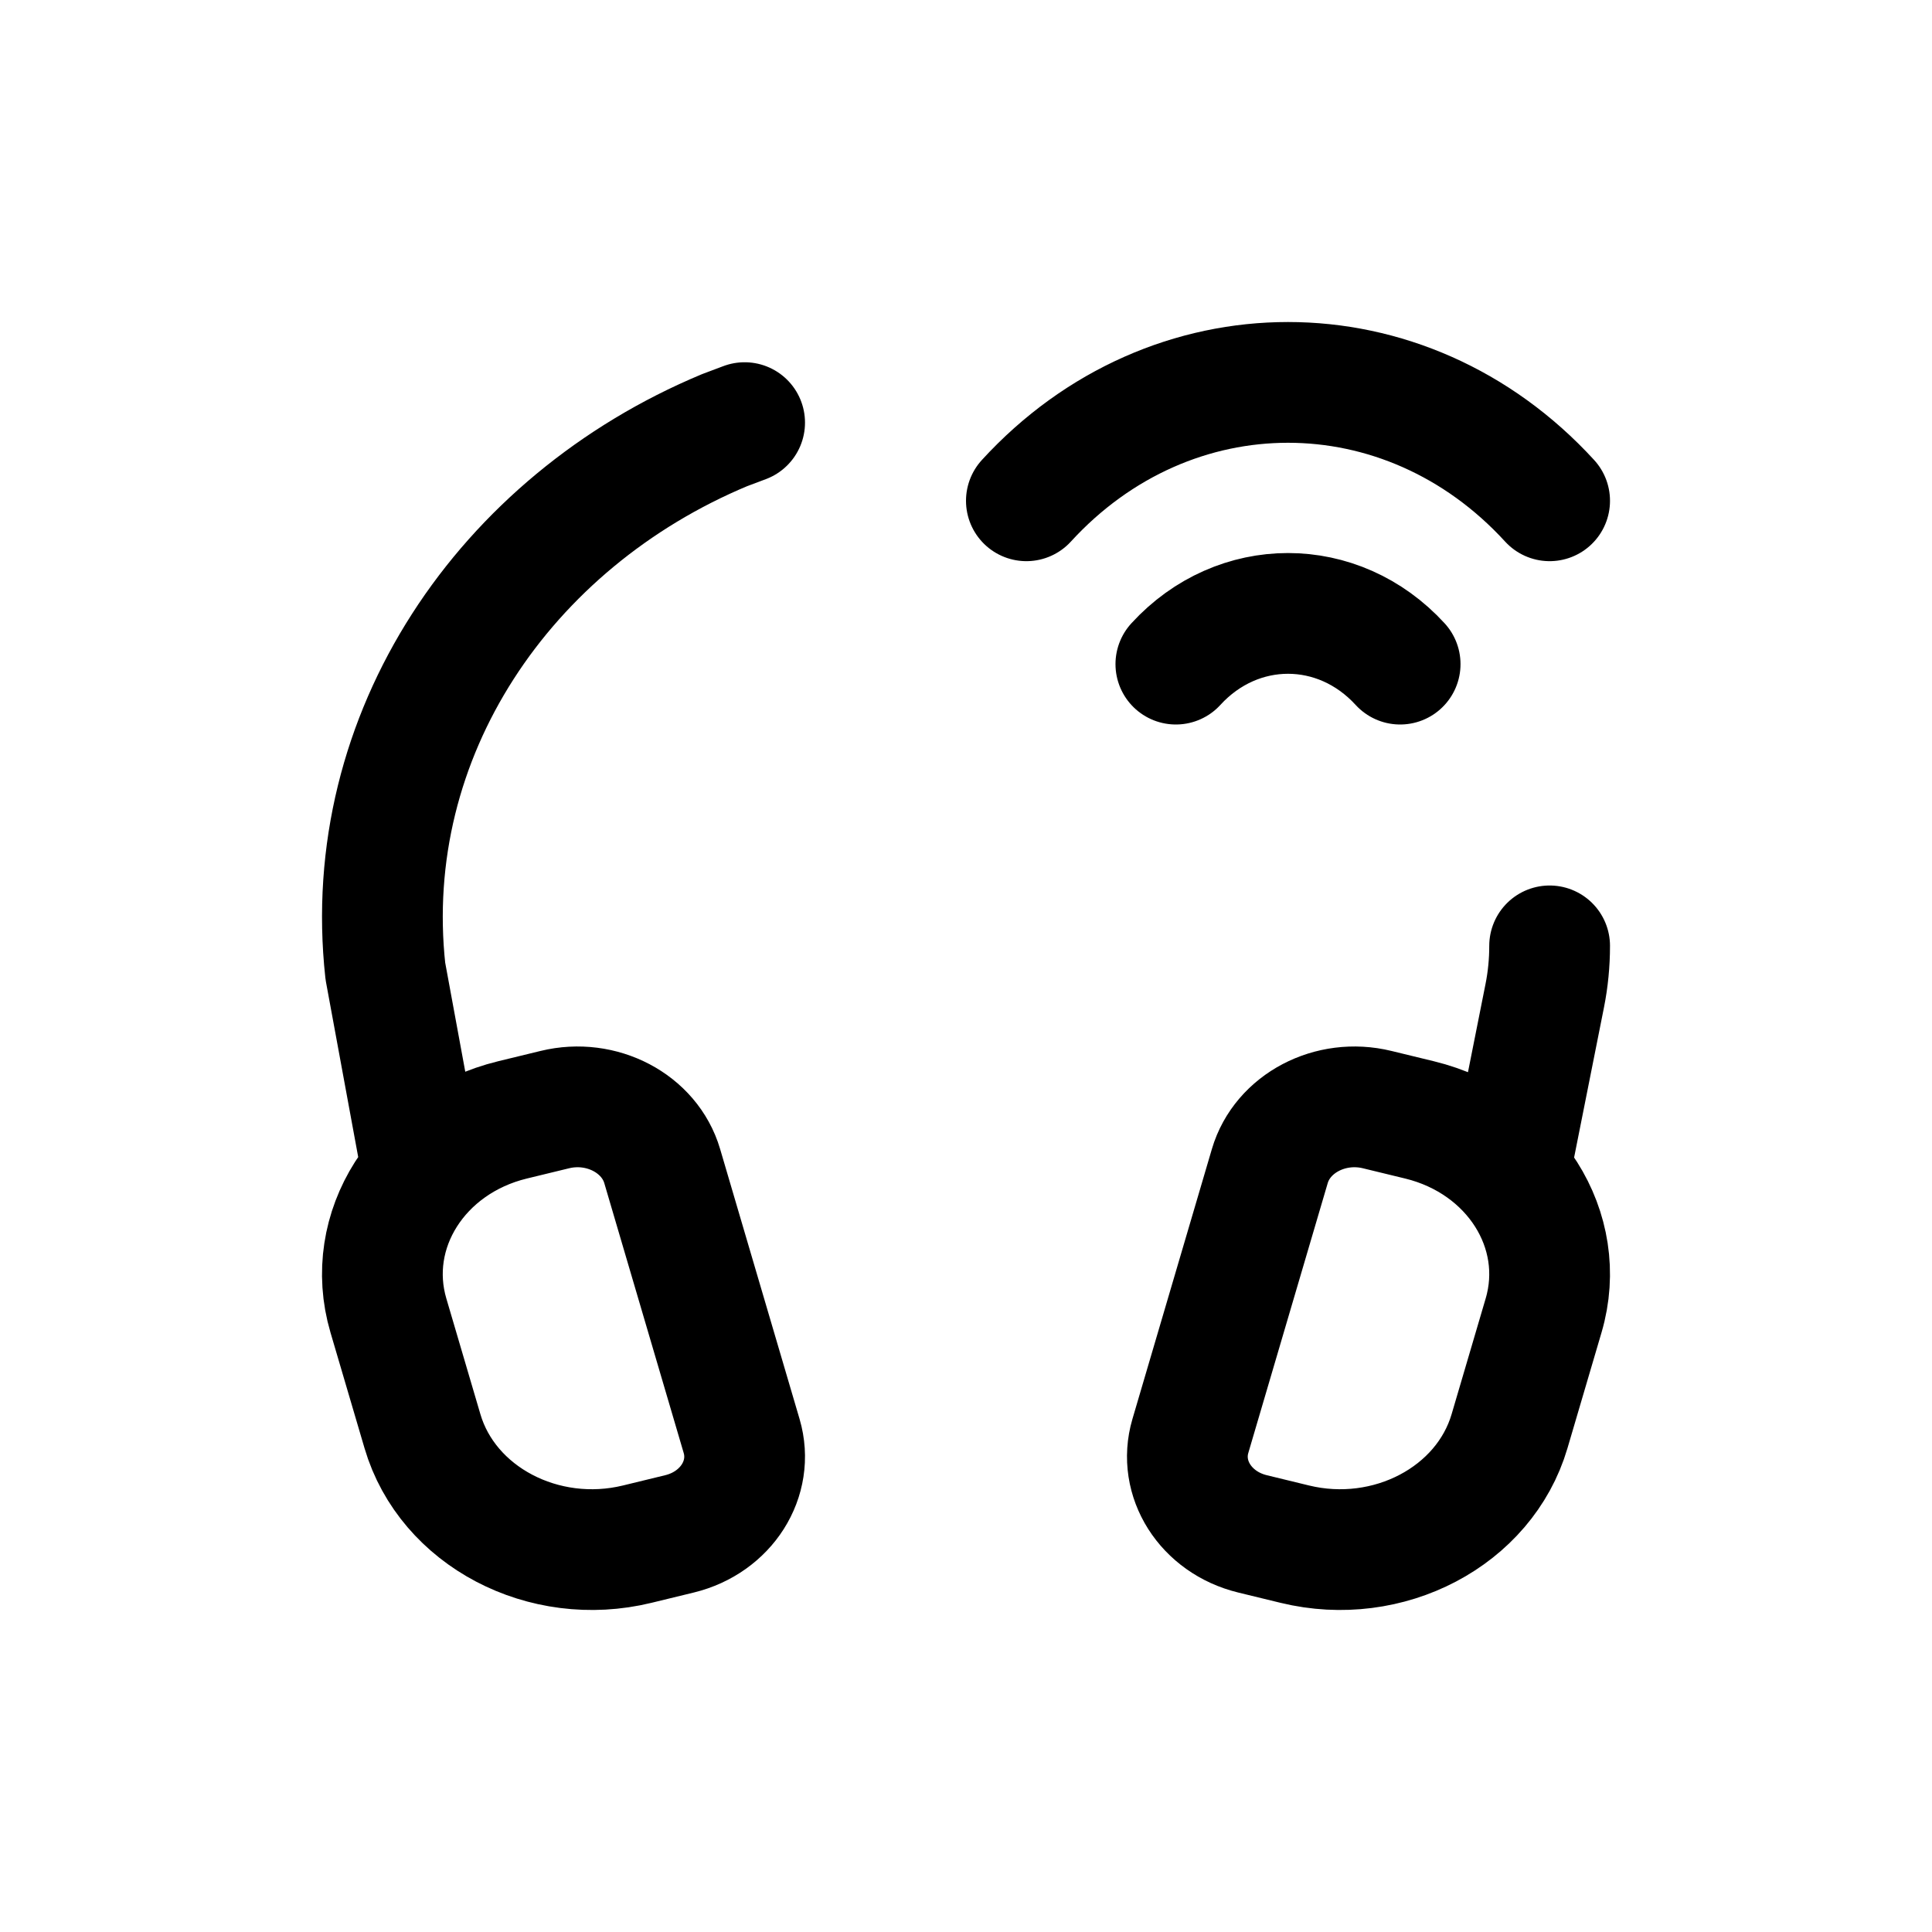 <svg width="24" height="24" viewBox="0 0 24 24" fill="none" xmlns="http://www.w3.org/2000/svg">
<path d="M18.752 14.567L19.189 12.371C19.23 12.166 19.25 11.959 19.25 11.75M5.248 14.567L4.787 12.063C4.467 9.128 6.27 6.484 9 5.344L9.25 5.25M12.75 6.221C14.545 4.26 17.455 4.26 19.25 6.221M14.607 8.25C15.376 7.41 16.624 7.41 17.393 8.25M8.442 19.054L7.916 19.182C6.754 19.465 5.559 18.837 5.248 17.779L4.825 16.342C4.513 15.284 5.203 14.196 6.365 13.912L6.892 13.784C7.473 13.642 8.07 13.956 8.226 14.485L9.213 17.839C9.368 18.368 9.023 18.912 8.442 19.054ZM15.558 19.054L16.084 19.182C17.246 19.465 18.441 18.837 18.752 17.779L19.175 16.342C19.487 15.284 18.797 14.196 17.635 13.912L17.108 13.784C16.527 13.642 15.93 13.956 15.774 14.485L14.787 17.839C14.632 18.368 14.977 18.912 15.558 19.054Z" stroke="#141414" style="stroke:#141414;stroke:color(display-p3 0.08 0.08 0.08);stroke-opacity:1;" stroke-width="1.5" stroke-linecap="round" stroke-linejoin="round"/>
</svg>
